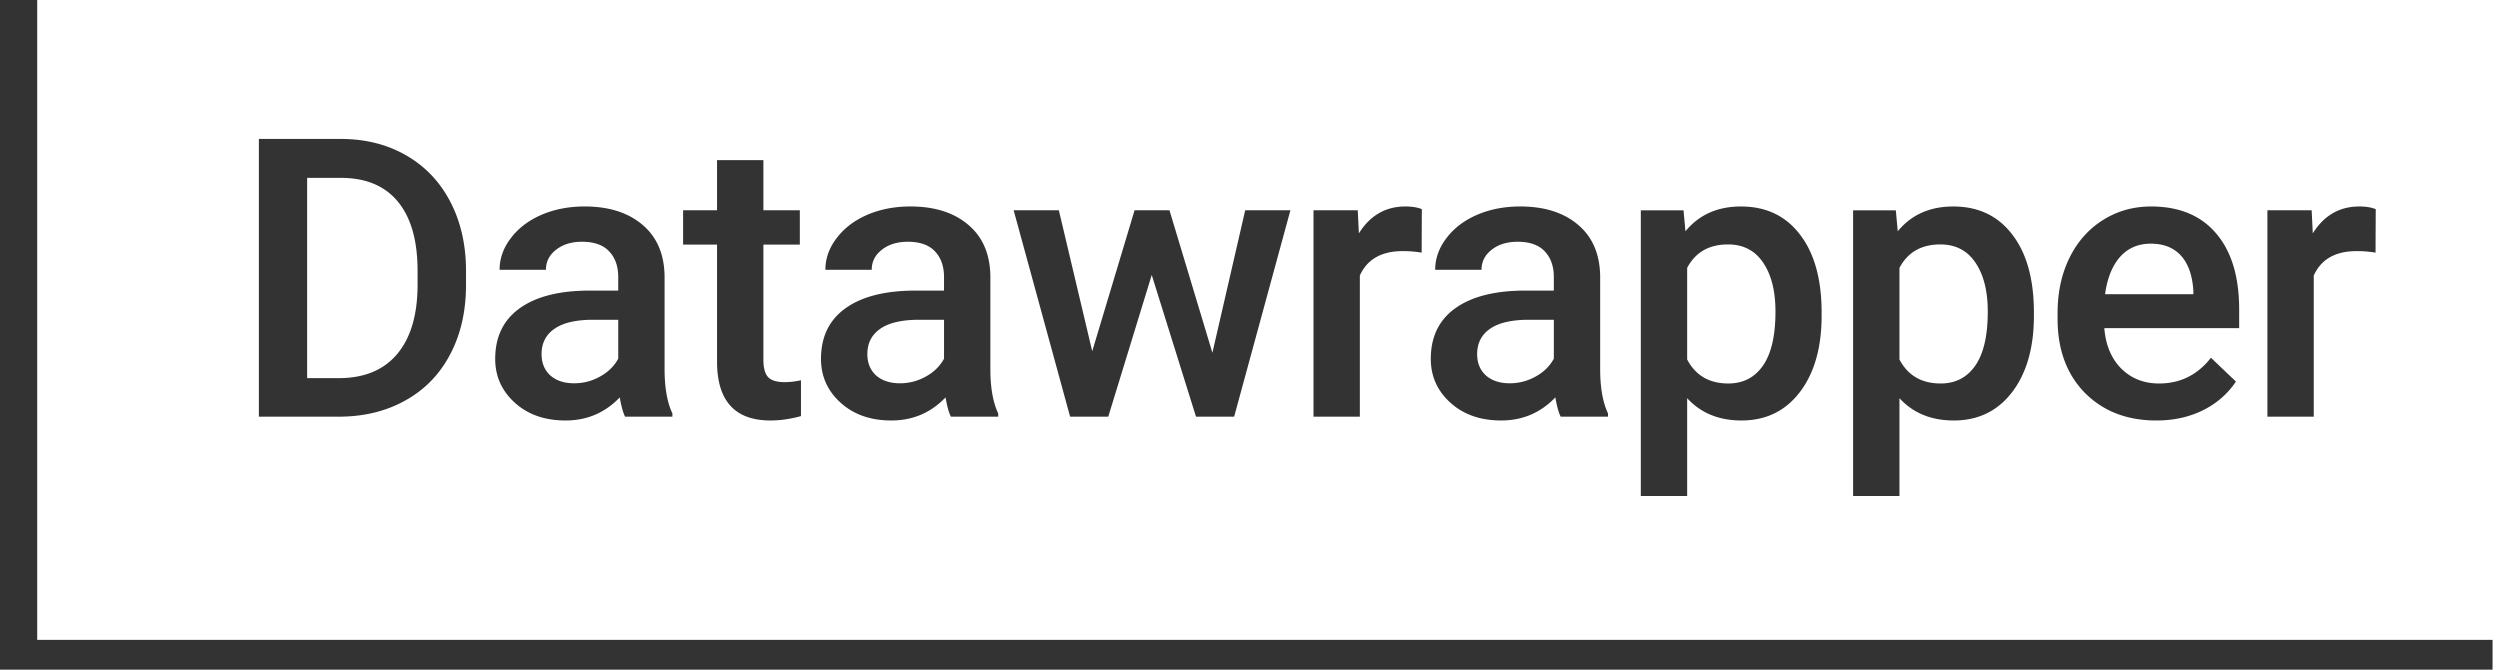 <svg viewBox="0 0 336 90" fill="none" xmlns="http://www.w3.org/2000/svg" ><title>Datawrapper logo</title><g fill="#333333"><path d="M5 0H0v91h335v-5H5V0z"></path><path d="M34.794 56V18.676h11.023c3.298 0 6.22.735 8.767 2.204 2.563 1.47 4.546 3.555 5.947 6.255 1.402 2.7 2.102 5.794 2.102 9.28v1.871c0 3.538-.709 6.648-2.127 9.331-1.402 2.684-3.41 4.751-6.025 6.204C51.884 55.274 48.901 56 45.535 56H34.794zm6.486-32.095v26.917h4.23c3.4 0 6.006-1.06 7.818-3.179 1.828-2.136 2.76-5.195 2.794-9.177v-2.077c0-4.05-.88-7.143-2.64-9.28-1.76-2.136-4.316-3.204-7.665-3.204h-4.538zM84.014 56c-.274-.53-.513-1.393-.718-2.59-1.983 2.069-4.41 3.103-7.28 3.103-2.786 0-5.059-.795-6.82-2.384-1.76-1.59-2.64-3.555-2.64-5.896 0-2.957 1.094-5.221 3.282-6.793 2.204-1.59 5.349-2.385 9.433-2.385h3.82v-1.82c0-1.435-.402-2.58-1.205-3.435-.803-.871-2.025-1.307-3.666-1.307-1.418 0-2.58.359-3.486 1.077-.906.7-1.359 1.597-1.359 2.691h-6.229c0-1.52.504-2.94 1.513-4.255 1.008-1.333 2.375-2.376 4.101-3.128 1.743-.752 3.683-1.128 5.82-1.128 3.246 0 5.835.82 7.767 2.461 1.93 1.624 2.922 3.914 2.973 6.87v12.51c0 2.495.35 4.486 1.051 5.973V56h-6.357zm-6.845-4.486c1.23 0 2.384-.3 3.46-.897 1.095-.598 1.915-1.402 2.462-2.41v-5.23h-3.358c-2.307 0-4.042.402-5.204 1.205-1.162.804-1.743 1.94-1.743 3.41 0 1.196.393 2.153 1.179 2.87.803.702 1.871 1.052 3.204 1.052zM102.6 21.521v6.742h4.896v4.614H102.6v15.484c0 1.06.205 1.829.615 2.307.427.461 1.179.692 2.256.692.718 0 1.444-.085 2.179-.256v4.82c-1.418.392-2.786.589-4.102.589-4.785 0-7.177-2.64-7.177-7.921V32.877h-4.563v-4.614h4.563v-6.742h6.229zM127.8 56c-.273-.53-.513-1.393-.718-2.59-1.982 2.069-4.409 3.103-7.28 3.103-2.786 0-5.059-.795-6.819-2.384-1.76-1.59-2.64-3.555-2.64-5.896 0-2.957 1.093-5.221 3.281-6.793 2.205-1.59 5.349-2.385 9.434-2.385h3.819v-1.82c0-1.435-.402-2.58-1.205-3.435-.803-.871-2.025-1.307-3.666-1.307-1.418 0-2.58.359-3.486 1.077-.906.7-1.358 1.597-1.358 2.691h-6.23c0-1.52.504-2.94 1.513-4.255 1.008-1.333 2.375-2.376 4.101-3.128 1.743-.752 3.683-1.128 5.819-1.128 3.247 0 5.837.82 7.768 2.461 1.931 1.624 2.922 3.914 2.973 6.87v12.51c0 2.495.351 4.486 1.051 5.973V56H127.8zm-6.845-4.486c1.231 0 2.385-.3 3.461-.897 1.094-.598 1.914-1.402 2.461-2.41v-5.23h-3.358c-2.307 0-4.042.402-5.204 1.205-1.162.804-1.743 1.94-1.743 3.41 0 1.196.393 2.153 1.179 2.87.803.702 1.871 1.052 3.204 1.052zM162.946 47.412l4.409-19.149h6.076L165.869 56h-5.127l-5.948-19.047L148.95 56h-5.127l-7.588-27.737h6.075l4.486 18.944 5.691-18.944h4.691l5.768 19.15zM191.069 33.954a15.43 15.43 0 00-2.538-.205c-2.854 0-4.777 1.094-5.768 3.281V56h-6.229V28.263h5.947l.154 3.102c1.504-2.41 3.589-3.614 6.255-3.614.888 0 1.623.12 2.204.358l-.025 5.845zM209.757 56c-.273-.53-.512-1.393-.717-2.59-1.983 2.069-4.41 3.103-7.281 3.103-2.785 0-5.058-.795-6.819-2.384-1.76-1.59-2.64-3.555-2.64-5.896 0-2.957 1.094-5.221 3.281-6.793 2.205-1.59 5.349-2.385 9.434-2.385h3.82v-1.82c0-1.435-.402-2.58-1.205-3.435-.804-.871-2.025-1.307-3.666-1.307-1.419 0-2.581.359-3.486 1.077-.906.7-1.359 1.597-1.359 2.691h-6.229c0-1.52.504-2.94 1.512-4.255 1.008-1.333 2.376-2.376 4.102-3.128 1.743-.752 3.683-1.128 5.819-1.128 3.247 0 5.836.82 7.767 2.461 1.931 1.624 2.922 3.914 2.974 6.87v12.51c0 2.495.35 4.486 1.051 5.973V56h-6.358zm-6.844-4.486c1.23 0 2.384-.3 3.461-.897 1.093-.598 1.914-1.402 2.461-2.41v-5.23h-3.359c-2.307 0-4.041.402-5.203 1.205-1.163.804-1.744 1.94-1.744 3.41 0 1.196.393 2.153 1.18 2.87.803.702 1.871 1.052 3.204 1.052zM244.827 42.414c0 4.29-.974 7.716-2.923 10.28-1.948 2.545-4.563 3.819-7.844 3.819-3.042 0-5.477-1-7.306-3v13.151h-6.229v-38.4h5.742l.257 2.819c1.828-2.222 4.315-3.332 7.459-3.332 3.384 0 6.033 1.264 7.947 3.793 1.931 2.513 2.897 6.007 2.897 10.485v.385zm-6.204-.539c0-2.768-.555-4.964-1.666-6.588-1.094-1.623-2.666-2.435-4.717-2.435-2.546 0-4.375 1.05-5.486 3.153V48.31c1.128 2.153 2.974 3.23 5.537 3.23 1.983 0 3.529-.795 4.64-2.384 1.128-1.607 1.692-4.034 1.692-7.28zM273.359 42.414c0 4.29-.974 7.716-2.922 10.28-1.948 2.545-4.563 3.819-7.844 3.819-3.042 0-5.478-1-7.306-3v13.151h-6.229v-38.4h5.742l.256 2.819c1.829-2.222 4.315-3.332 7.46-3.332 3.384 0 6.032 1.264 7.947 3.793 1.931 2.513 2.896 6.007 2.896 10.485v.385zm-6.203-.539c0-2.768-.556-4.964-1.667-6.588-1.093-1.623-2.666-2.435-4.716-2.435-2.547 0-4.375 1.05-5.486 3.153V48.31c1.128 2.153 2.973 3.23 5.537 3.23 1.982 0 3.529-.795 4.64-2.384 1.128-1.607 1.692-4.034 1.692-7.28zM289.818 56.513c-3.948 0-7.152-1.24-9.613-3.717-2.444-2.495-3.666-5.81-3.666-9.947v-.769c0-2.768.53-5.238 1.589-7.408 1.077-2.188 2.581-3.888 4.512-5.101 1.931-1.214 4.085-1.82 6.46-1.82 3.777 0 6.691 1.204 8.741 3.614 2.068 2.41 3.102 5.82 3.102 10.228v2.512H282.82c.188 2.29.948 4.102 2.281 5.435 1.35 1.333 3.042 2 5.076 2 2.854 0 5.178-1.154 6.972-3.461l3.359 3.204c-1.111 1.658-2.598 2.948-4.461 3.871-1.846.906-3.922 1.359-6.229 1.359zm-.744-23.764c-1.709 0-3.093.598-4.152 1.795-1.043 1.196-1.709 2.862-2 4.998h11.869v-.46c-.137-2.086-.692-3.658-1.666-4.718-.974-1.076-2.325-1.615-4.051-1.615zM319.273 33.954a15.412 15.412 0 00-2.538-.205c-2.854 0-4.776 1.094-5.767 3.281V56h-6.23V28.263h5.948l.153 3.102c1.504-2.41 3.589-3.614 6.255-3.614.889 0 1.624.12 2.205.358l-.026 5.845z"></path></g></svg>
